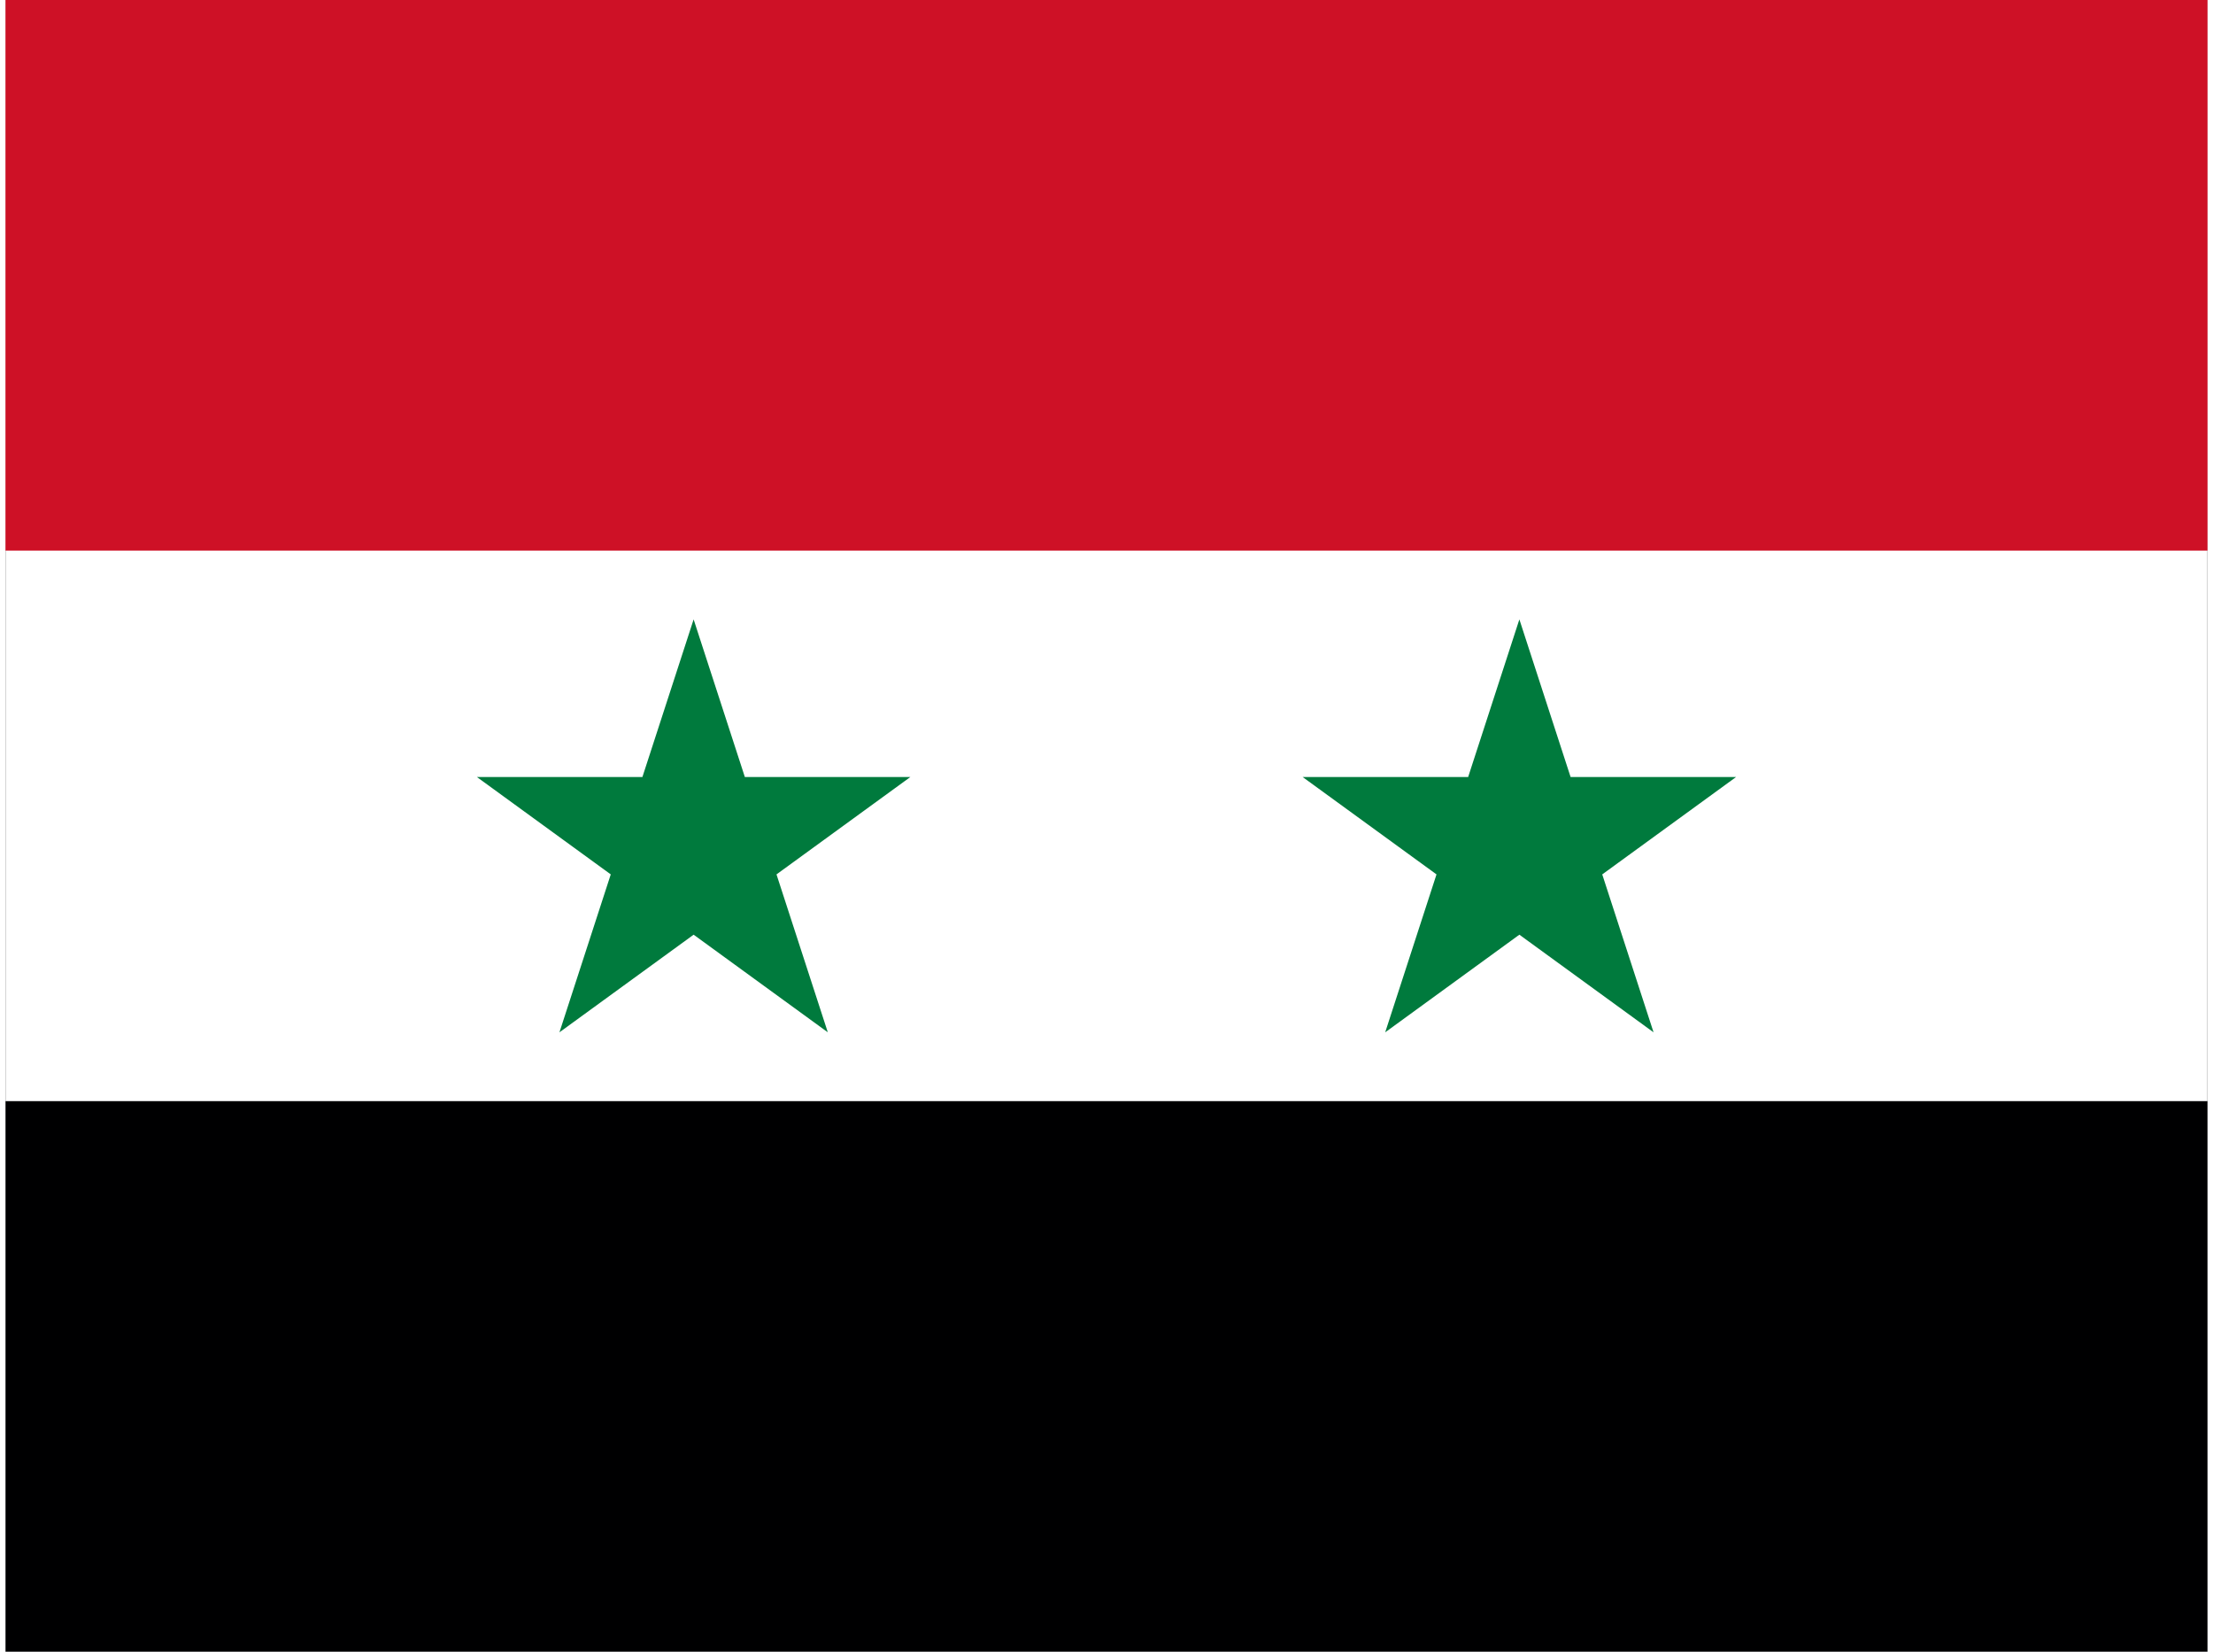 <svg xmlns="http://www.w3.org/2000/svg" width="1.34em" height="1em" viewBox="0 0 640 480"><path fill="#000001" d="M0 0h640v480H0Z"/><path fill="#fff" d="M0 0h640v320H0Z"/><path fill="#ce1126" d="M0 0h640v160H0Z"/><path fill="#007a3d" d="m161 300l39-120l39 120l-102-74.2h126M401 300l39-120l39 120l-102-74.2h126"/></svg>